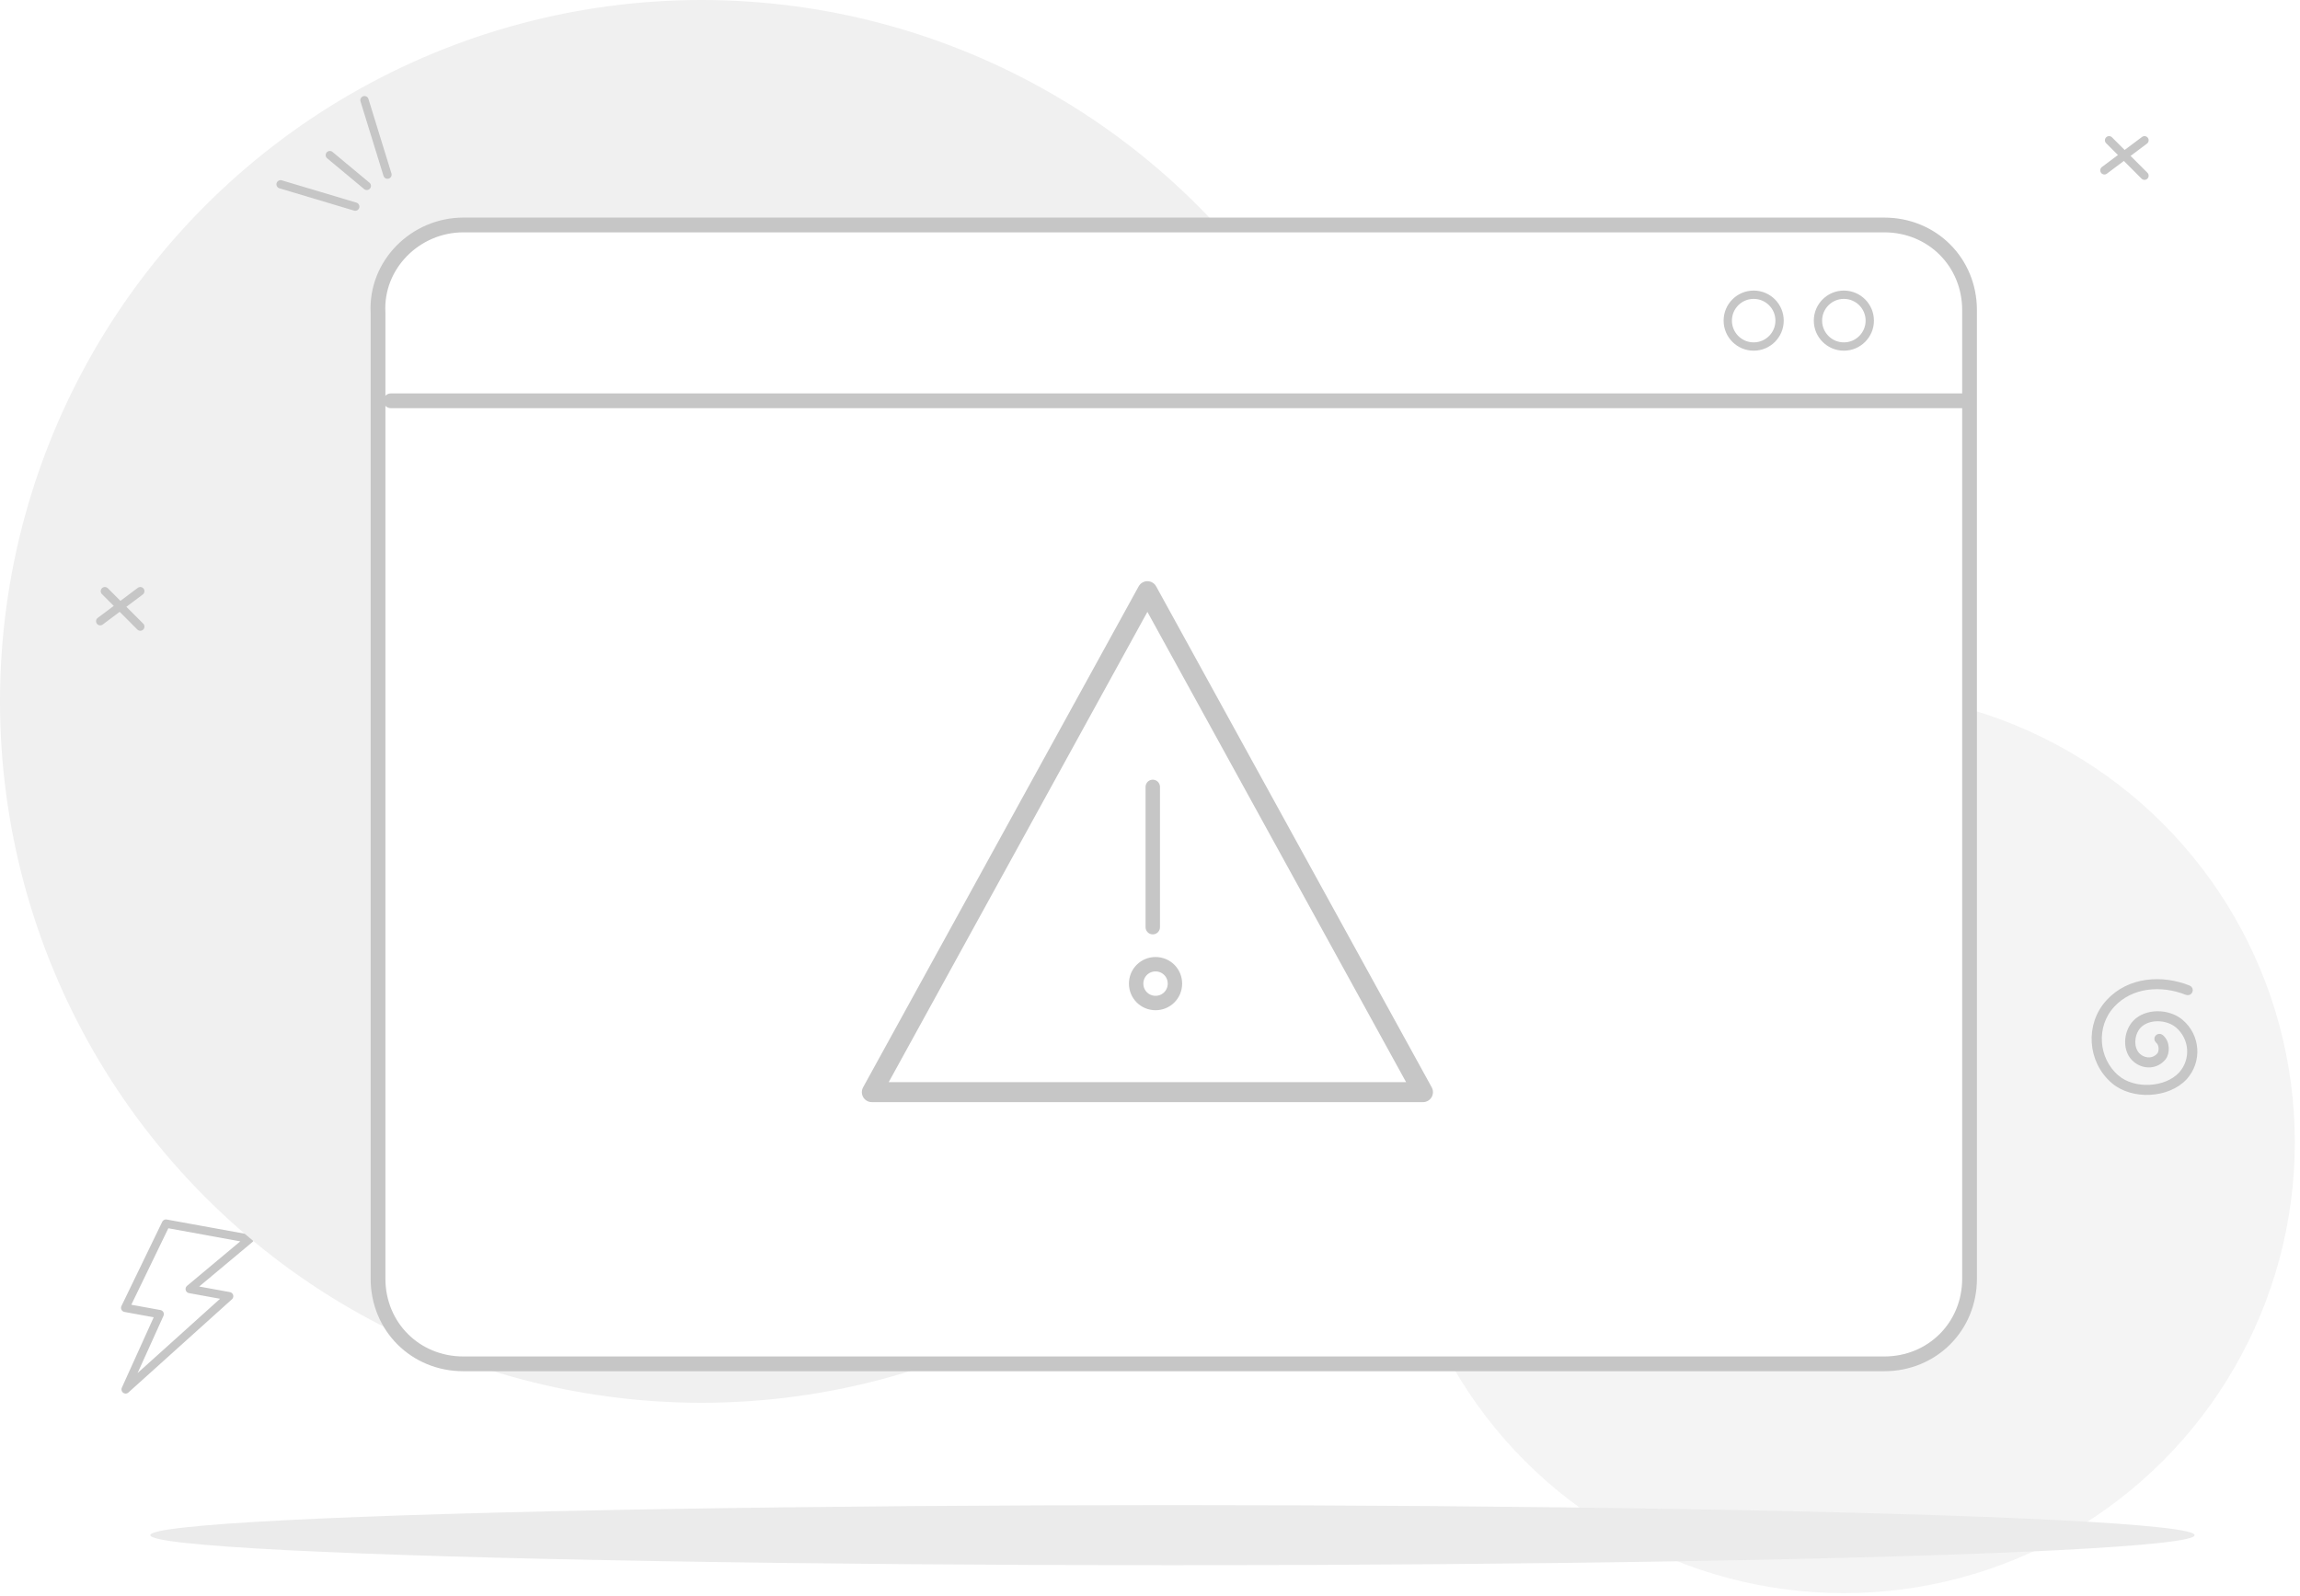 <svg width="415" height="288" viewBox="0 0 415 288" fill="none" xmlns="http://www.w3.org/2000/svg">
<path d="M34.232 232.614L45.067 223.558L29.946 220.809L22.587 236.011L28.814 237.143L22.669 250.728L41.347 233.908L34.232 232.614Z" stroke="#C6C6C6" stroke-width="1.5" stroke-linecap="round" stroke-linejoin="round"/>
<circle cx="126.57" cy="126.57" r="126.57" fill="#F0F0F0"/>
<circle cx="256.756" cy="131.994" r="81.366" fill="#F4F4F4"/>
<circle cx="332.698" cy="206.128" r="81.366" fill="#F4F4F4"/>
<path d="M83.603 40.597H339.983C348.641 40.597 355.375 47.32 355.375 55.963V230.75C355.375 239.393 348.641 246.116 339.983 246.116H83.603C74.945 246.116 68.211 239.393 68.211 230.75V56.443C67.73 47.8 74.945 40.597 83.603 40.597Z" fill="white" stroke="#C6C6C6" stroke-width="2.662" stroke-linecap="round" stroke-linejoin="round"/>
<path d="M70.517 72.326H354.395" stroke="#C6C6C6" stroke-width="2.662" stroke-linecap="round" stroke-linejoin="round"/>
<circle cx="316.424" cy="57.86" r="4.674" fill="white" stroke="#C6C6C6" stroke-width="1.5"/>
<circle cx="332.698" cy="57.86" r="4.674" fill="white" stroke="#C6C6C6" stroke-width="1.5"/>
<path d="M386.942 25.314L379.709 30.738" stroke="#C6C6C6" stroke-width="1.5" stroke-linecap="round" stroke-linejoin="round"/>
<path d="M380.549 25.314L386.942 31.707" stroke="#C6C6C6" stroke-width="1.5" stroke-linecap="round" stroke-linejoin="round"/>
<path d="M25.314 106.68L18.081 112.104" stroke="#C6C6C6" stroke-width="1.5" stroke-linecap="round" stroke-linejoin="round"/>
<path d="M18.921 106.681L25.314 113.073" stroke="#C6C6C6" stroke-width="1.5" stroke-linecap="round" stroke-linejoin="round"/>
<g filter="url(#filter0_d)">
<ellipse cx="211.552" cy="273.029" rx="184.43" ry="5.424" fill="#EBEBEB"/>
</g>
<path fill-rule="evenodd" clip-rule="evenodd" d="M381.105 181.35C384.498 177.654 389.987 177.223 394.579 179.061C394.793 179.147 395.038 179.049 395.127 178.844C395.216 178.638 395.114 178.402 394.901 178.316C390.084 176.388 384.176 176.787 380.478 180.814C376.712 184.876 377.128 191.451 381.375 195.077C383.098 196.551 385.55 197.193 387.924 197.073C390.298 196.953 392.659 196.067 394.192 194.404L394.194 194.402L394.196 194.4C396.831 191.456 396.515 186.991 393.493 184.419L393.491 184.417L393.491 184.417C392.361 183.466 390.8 182.977 389.283 182.985C387.766 182.994 386.241 183.502 385.216 184.613L385.215 184.614L385.215 184.614C384.411 185.494 383.96 186.756 383.947 187.984C383.933 189.214 384.36 190.471 385.396 191.288C386.915 192.501 389.076 192.413 390.33 190.876C390.677 190.457 390.854 189.776 390.822 189.111C390.79 188.434 390.537 187.685 389.913 187.162C389.738 187.015 389.474 187.033 389.322 187.201C389.17 187.369 389.188 187.624 389.363 187.77C389.766 188.109 389.96 188.621 389.985 189.148C390.011 189.687 389.857 190.154 389.675 190.374L389.673 190.376L389.673 190.376C388.741 191.519 387.126 191.623 385.929 190.666L385.927 190.665C385.141 190.045 384.773 189.053 384.784 187.993C384.796 186.931 385.189 185.864 385.843 185.148C386.674 184.248 387.948 183.799 389.288 183.792C390.628 183.784 391.983 184.22 392.94 185.024C395.616 187.303 395.896 191.262 393.563 193.871C392.213 195.334 390.086 196.156 387.88 196.267C385.674 196.379 383.454 195.776 381.931 194.473L381.93 194.473C378.027 191.141 377.648 185.077 381.104 181.351L381.105 181.35Z" fill="#073256" stroke="#C6C6C6" stroke-miterlimit="10" stroke-linecap="round"/>
<path d="M66.184 33.545L59.513 27.991" stroke="#C6C6C6" stroke-width="1.5" stroke-linecap="round" stroke-linejoin="round"/>
<path d="M64.099 37.286L50.628 33.261" stroke="#C6C6C6" stroke-width="1.5" stroke-linecap="round" stroke-linejoin="round"/>
<path d="M69.913 31.515L65.765 18.081" stroke="#C6C6C6" stroke-width="1.5" stroke-linecap="round" stroke-linejoin="round"/>
<path d="M208 167.314V142" stroke="#C6C6C6" stroke-width="2.6" stroke-linecap="round" stroke-linejoin="round"/>
<path d="M256.756 197.087H157.308L207.032 106.68L256.756 197.087Z" stroke="#C6C6C6" stroke-width="3.6" stroke-linecap="round" stroke-linejoin="round"/>
<path d="M212 177.5C212 179.444 210.444 181 208.5 181C206.556 181 205 179.444 205 177.5C205 175.556 206.556 174 208.5 174C210.444 174 212 175.556 212 177.5Z" stroke="#C6C6C6" stroke-width="2.6" stroke-linecap="round" stroke-linejoin="round"/>
<defs>
<filter id="filter0_d" x="23.122" y="267.604" width="376.86" height="18.849" filterUnits="userSpaceOnUse" color-interpolation-filters="sRGB">
<feFlood flood-opacity="0" result="BackgroundImageFix"/>
<feColorMatrix in="SourceAlpha" type="matrix" values="0 0 0 0 0 0 0 0 0 0 0 0 0 0 0 0 0 0 127 0"/>
<feOffset dy="4"/>
<feGaussianBlur stdDeviation="2"/>
<feColorMatrix type="matrix" values="0 0 0 0 0.922 0 0 0 0 0.922 0 0 0 0 0.922 0 0 0 0.25 0"/>
<feBlend mode="normal" in2="BackgroundImageFix" result="effect1_dropShadow"/>
<feBlend mode="normal" in="SourceGraphic" in2="effect1_dropShadow" result="shape"/>
</filter>
</defs>
</svg>
